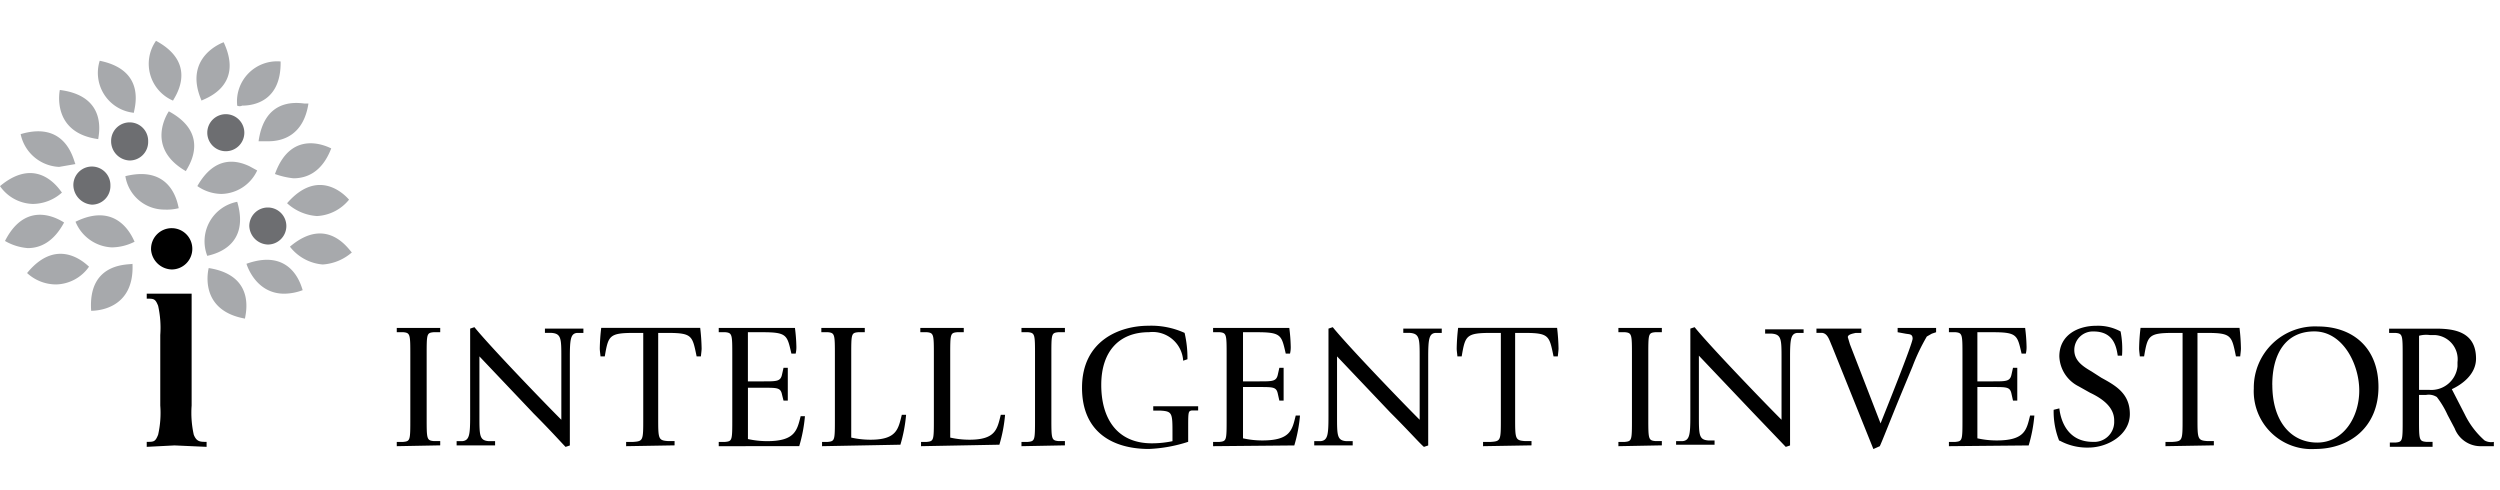 <svg xmlns="http://www.w3.org/2000/svg" width="245" height="48" viewBox="0 0 245 48"><g transform="translate(-165 -171)"><g transform="translate(165 175)"><g transform="translate(122.199 20)"><g transform="translate(-122.199 -20)"><path d="M237.69,46.141a6,6,0,0,1,6.283-6.073c3.351,0,5.934,2.024,5.934,5.934s-2.792,6.073-6.213,6.073A5.66,5.66,0,0,1,237.69,46.141Zm1.815-.349c0,3.56,1.815,5.654,4.4,5.654s4.119-2.513,4.119-5.1-1.606-5.794-4.4-5.794S239.5,42.72,239.5,45.792Zm-43.141-3.77c-.279-.628-.419-1.257-.977-1.326h-.558v-.419h4.4V40.7h-.558c-.279.07-.768.14-.768.419l.209.7,3,7.749c.419-1.047,3.141-7.818,3.141-8.307s-.349-.419-.7-.489l-.768-.14v-.419h3.77v.419l-.419.14-.489.279a19.4,19.4,0,0,0-1.4,2.932l-1.187,2.862c-.977,2.373-1.815,4.538-2.024,4.956l-.628.279Zm-73.508,4.049c0-4.677,3.77-6.073,6.492-6.073a7.888,7.888,0,0,1,3.56.7,10.821,10.821,0,0,1,.279,2.583l-.419.14a3,3,0,0,0-3.351-2.792c-2.932,0-4.677,1.885-4.677,5.166s1.536,5.724,4.956,5.724a9.983,9.983,0,0,0,2.024-.209v-.7c0-2.094,0-2.234-1.257-2.3h-.628v-.419h4.4V48.3h-.628c-.349.07-.349.14-.349,1.815v1.257a14.311,14.311,0,0,1-3.839.7C126,52.074,122.855,50.538,122.855,46.071Zm95.777,5.236a7.748,7.748,0,0,1-.558-3.072l.558-.14c.14,1.257.838,3.281,3.281,3.281a1.955,1.955,0,0,0,2.094-1.885v-.209c0-1.257-1.047-2.094-2.373-2.723l-1.117-.628A3.421,3.421,0,0,1,218.632,43c0-2.094,1.815-3,3.63-3a4.607,4.607,0,0,1,2.373.558,9.075,9.075,0,0,1,.14,2.373h-.419c-.14-.908-.419-2.373-2.373-2.373a1.815,1.815,0,0,0-1.885,1.815h0c0,.977.7,1.536,1.675,2.094l.977.628c1.4.768,2.792,1.536,2.792,3.56s-2.164,3.281-4.049,3.281a5.584,5.584,0,0,1-2.862-.7Zm-65.55-2.792L147.847,43v5.864c0,1.885,0,2.373.907,2.443h.628v.419h-3.77v-.419h.628c.7-.07.768-.628.768-2.443V40.277l.419-.14c1.466,1.815,6.632,7.19,8.517,9.075V43.139c0-1.885,0-2.373-.977-2.443h-.628v-.419h3.77V40.7h-.628c-.628.07-.7.628-.7,2.443v8.586l-.419.14C155.944,51.516,154.9,50.329,153.082,48.514Zm-84.049,0L63.8,43v5.864c0,1.885,0,2.373.908,2.443h.628v.419h-3.77v-.419h.558c.7-.07.768-.628.768-2.443V40.277l.419-.14c1.466,1.815,6.632,7.19,8.517,9.075V43.139c0-1.885,0-2.373-.977-2.443H70.22v-.419h3.77V40.7h-.628c-.628.07-.7.628-.7,2.443v8.586l-.419.14c-.349-.349-1.4-1.536-3.211-3.351Zm119.511-.07-5.236-5.515v5.864c0,1.885,0,2.373.908,2.443h.628v.419h-3.77v-.349h.628c.7-.07.768-.628.768-2.443V40.277l.419-.14c1.466,1.815,6.632,7.19,8.517,9.075v-6c0-1.885,0-2.373-.977-2.443H189.8v-.419h3.77V40.7h-.628c-.628.07-.7.628-.7,2.443v8.586l-.419.14ZM87.253,51.8v-.419h.628c.7-.07.7-.14.7-2.3V42.929c0-2.094,0-2.234-.7-2.3h-.628v-.419h7.469a17.172,17.172,0,0,1,.14,1.815,2.652,2.652,0,0,1-.07.7h-.419c-.419-1.815-.419-2.094-2.862-2.094h-1.4v4.817h1.536c1.326,0,1.675,0,1.815-.7l.14-.628h.419v3.211h-.419l-.14-.558c-.14-.7-.419-.7-1.815-.7H90.115V51.1A8.656,8.656,0,0,0,92,51.306c2.723,0,2.932-1.047,3.281-2.443H95.7a14.45,14.45,0,0,1-.558,2.932Zm172.565,0a2.722,2.722,0,0,1-2.443-1.745l-.7-1.326a8.867,8.867,0,0,0-1.047-1.745,1.466,1.466,0,0,0-1.047-.209h-.7v2.3c0,2.094,0,2.234.7,2.3h.628v.489h-4.188v-.419h.558c.7-.07.7-.14.7-2.3V43c0-2.094,0-2.234-.7-2.3h-.628v-.419h4.538c1.675,0,3.979.209,3.979,2.932,0,1.606-1.466,2.583-2.373,3l1.257,2.443a8.167,8.167,0,0,0,1.955,2.583,1.326,1.326,0,0,0,.907.14V51.8Zm-5.934-10.82V46.28h.977a2.583,2.583,0,0,0,2.792-2.3v-.419a2.373,2.373,0,0,0-2.234-2.653h-.489a2.653,2.653,0,0,0-1.047.07Zm0,5.305M229.033,51.8v-.419h.7c.977-.07.977-.14.977-2.3V40.7H229.8c-2.443,0-2.513.279-2.862,2.3h-.419c0-.07-.07-.558-.07-.768a19.767,19.767,0,0,1,.14-2.024h9.7a19.763,19.763,0,0,1,.14,2.024c0,.209-.07.7-.07.768h-.419c-.419-2.024-.419-2.3-2.862-2.3h-.908V49c0,2.094,0,2.234.977,2.3h.628v.419Zm-21.222,0v-.419h.628c.7-.07.7-.14.7-2.3V42.929c0-2.094,0-2.234-.7-2.3h-.628v-.419h7.469a17.185,17.185,0,0,1,.14,1.815,2.653,2.653,0,0,1-.07.7h-.419c-.419-1.815-.419-2.094-2.862-2.094H210.6v4.817h1.536c1.326,0,1.675,0,1.815-.7l.14-.628h.419v3.211h-.419l-.14-.628c-.14-.7-.419-.7-1.815-.7H210.6v5.026a8.657,8.657,0,0,0,1.885.209c2.792,0,2.932-1.047,3.281-2.443h.419a14.452,14.452,0,0,1-.558,2.932Zm-32.391,0v-.419h.628c.7-.07.7-.14.7-2.3V42.929c0-2.094,0-2.234-.7-2.3h-.628v-.419h4.258v.419h-.628c-.7.07-.7.14-.7,2.3V49c0,2.094,0,2.234.7,2.3h.628v.419Zm-13.264,0v-.419h.768c.977-.07.977-.14.977-2.3V40.7h-.977c-2.443,0-2.513.279-2.862,2.3h-.419c0-.07-.07-.558-.07-.768a19.754,19.754,0,0,1,.14-2.024h9.7a19.763,19.763,0,0,1,.14,2.024c0,.209-.07.7-.07.768h-.419c-.419-2.024-.419-2.3-2.862-2.3H165.3V49c0,2.094,0,2.234.977,2.3h.628v.419Zm-26.457,0v-.419h.628c.7-.07.7-.14.7-2.3V42.929c0-2.094,0-2.234-.7-2.3H135.7v-.419h7.469a17.16,17.16,0,0,1,.14,1.815,2.653,2.653,0,0,1-.07.7h-.419c-.419-1.815-.419-2.094-2.862-2.094h-1.326v4.817h1.606c1.326,0,1.675,0,1.815-.7l.14-.628h.419v3.211h-.419l-.14-.628c-.14-.7-.419-.7-1.815-.7h-1.606v5.026a8.656,8.656,0,0,0,1.885.209c2.792,0,2.932-1.047,3.281-2.443h.419a14.452,14.452,0,0,1-.558,2.932Zm-18.778,0v-.419h.628c.7-.07.7-.14.7-2.3V42.929c0-2.094,0-2.234-.7-2.3h-.628v-.419h4.258v.419h-.628c-.7.07-.7.14-.7,2.3V49c0,2.094,0,2.234.7,2.3h.628v.419Zm-9.843,0v-.419h.558c.7-.07.7-.14.7-2.3V42.929c0-2.094,0-2.234-.7-2.3h-.628v-.419h4.258v.419h-.628c-.7.07-.7.14-.7,2.3v8.028a8.656,8.656,0,0,0,1.885.209c2.583,0,2.722-1.047,3.072-2.443h.419a14.448,14.448,0,0,1-.558,2.932Zm-9.7,0v-.419h.558c.7-.07.7-.14.7-2.3V42.929c0-2.094,0-2.234-.7-2.3h-.628v-.419h4.258v.419h-.628c-.7.07-.7.14-.7,2.3v8.028a8.656,8.656,0,0,0,1.885.209c2.583,0,2.723-1.047,3.072-2.443h.419a14.448,14.448,0,0,1-.558,2.932Zm-19.2,0v-.419h.7c.977-.07.977-.14.977-2.3V40.7h-.908c-2.443,0-2.513.279-2.862,2.3h-.419c0-.07-.07-.558-.07-.768a19.758,19.758,0,0,1,.14-2.024h9.7a19.758,19.758,0,0,1,.14,2.024c0,.209-.07.7-.07.768h-.419c-.419-2.024-.419-2.3-2.862-2.3H81.32V49c0,2.094,0,2.234.977,2.3h.628v.419ZM55.7,51.8v-.419h.628c.7-.07.7-.14.7-2.3V42.929c0-2.094,0-2.234-.7-2.3H55.7v-.419h4.258v.419H59.33c-.7.07-.7.14-.7,2.3V49c0,2.094,0,2.234.7,2.3h.628v.419Z" transform="translate(-16.817 -12.074)"/><path d="M20.454,22.269c4.887.768,3.49,4.887,3.56,4.956C19.337,26.387,20.454,22.269,20.454,22.269ZM8.935,26.457c-.349-4.956,3.979-4.468,4.049-4.607C13.194,26.387,9.354,26.457,8.935,26.457ZM24.154,21.85c4.677-1.675,5.445,2.583,5.515,2.583a5.235,5.235,0,0,1-1.815.349c-2.862,0-3.7-2.932-3.7-2.932Zm-21.5.908c3.141-3.839,6-.628,6.073-.628a4.049,4.049,0,0,1-3.211,1.745,4.188,4.188,0,0,1-2.862-1.117Zm25.759-2.583c3.77-3.211,5.934.558,6.073.558a4.817,4.817,0,0,1-2.862,1.187,4.538,4.538,0,0,1-3.211-1.745Zm-5.166-4.4c1.4,4.747-2.932,5.236-2.932,5.305A3.94,3.94,0,0,1,23.246,15.777ZM.489,19.616c2.234-4.4,5.724-1.815,5.794-1.815-1.047,1.955-2.373,2.513-3.56,2.513a5.236,5.236,0,0,1-2.234-.7ZM7.4,17.731c4.4-2.164,5.724,1.955,5.794,1.955a5.026,5.026,0,0,1-2.234.558A4.047,4.047,0,0,1,7.4,17.731Zm20.733-1.815c3.281-3.77,6-.419,6.073-.349a4.328,4.328,0,0,1-3.141,1.606,4.817,4.817,0,0,1-2.932-1.257ZM12.286,13.264C17.1,12.077,17.452,16.4,17.522,16.4a4.747,4.747,0,0,1-1.4.14A3.875,3.875,0,0,1,12.286,13.264ZM0,14.241c3.839-3.211,6,.628,6.073.628a4.328,4.328,0,0,1-2.862,1.117A4.049,4.049,0,0,1,0,14.241Zm19.337,0c1.745-3.072,3.909-2.513,5.1-1.955l.768.419a3.953,3.953,0,0,1-3.49,2.3,4.188,4.188,0,0,1-2.373-.768Zm7.609-1.187c1.675-4.677,5.445-2.513,5.515-2.513-.908,2.373-2.443,2.932-3.7,2.932a7.679,7.679,0,0,1-1.815-.419Zm-10.4-6.143c4.4,2.373,1.606,5.794,1.675,5.864C14.1,10.4,16.545,6.911,16.545,6.911ZM2.024,9.145C6.7,7.749,7.26,12.077,7.4,12.077l-1.606.279A4.036,4.036,0,0,1,2.024,9.145Zm23.316.7C25.9,5.864,28.691,6,29.808,6.143h.419c-.489,3.211-2.653,3.7-3.909,3.7ZM5.864,4.817c4.956.628,3.7,4.747,3.77,4.817C4.956,9.005,5.864,4.817,5.864,4.817ZM9.773,1.955c4.817.977,3.281,4.956,3.351,5.1A3.935,3.935,0,0,1,9.773,1.955Zm13.473,4.4A3.93,3.93,0,0,1,27.5,2.024c.07,3.909-2.653,4.328-3.77,4.328a.558.558,0,0,1-.489,0ZM21.92.14c2.094,4.468-2.094,5.585-2.164,5.724C17.871,1.536,21.92.14,21.92.14ZM15.288,0c4.4,2.373,1.606,5.794,1.675,5.864A3.925,3.925,0,0,1,15.288,0Z" fill="#a7a9ac"/><path d="M27.542,21.26a1.815,1.815,0,1,1,1.815,1.815A1.885,1.885,0,0,1,27.542,21.26ZM10.3,17.281a1.815,1.815,0,0,1,3.63-.07v.14a1.815,1.815,0,0,1-1.815,1.815A1.955,1.955,0,0,1,10.3,17.281ZM14,12.953a1.815,1.815,0,0,1,3.63-.07v.14a1.815,1.815,0,0,1-1.815,1.815A1.885,1.885,0,0,1,14,12.953Zm9.424-.838a1.815,1.815,0,1,1,1.815,1.815A1.815,1.815,0,0,1,23.424,12.115Z" transform="translate(-3.11 -3.11)" fill="#6d6e71"/><path d="M23.323,47.591l-2.723.14v-.489c.7,0,.838,0,1.117-.7a9.7,9.7,0,0,0,.209-2.862V36.771a9.913,9.913,0,0,0-.209-2.862c-.279-.7-.419-.7-1.117-.7v-.489H25v10.96a9.913,9.913,0,0,0,.209,2.862c.279.7.628.7,1.257.7v.489Zm-2.3-19.267A2.024,2.024,0,0,1,23.043,26.3h0a2.024,2.024,0,0,1,2.024,2.024h0a2.024,2.024,0,0,1-2.024,2.024h0A2.094,2.094,0,0,1,21.019,28.324Z" transform="translate(-6.22 -7.94)"/></g></g><rect width="245" height="40" fill="none"/></g><rect width="245" height="48" transform="translate(165 171)" fill="none"/></g></svg>